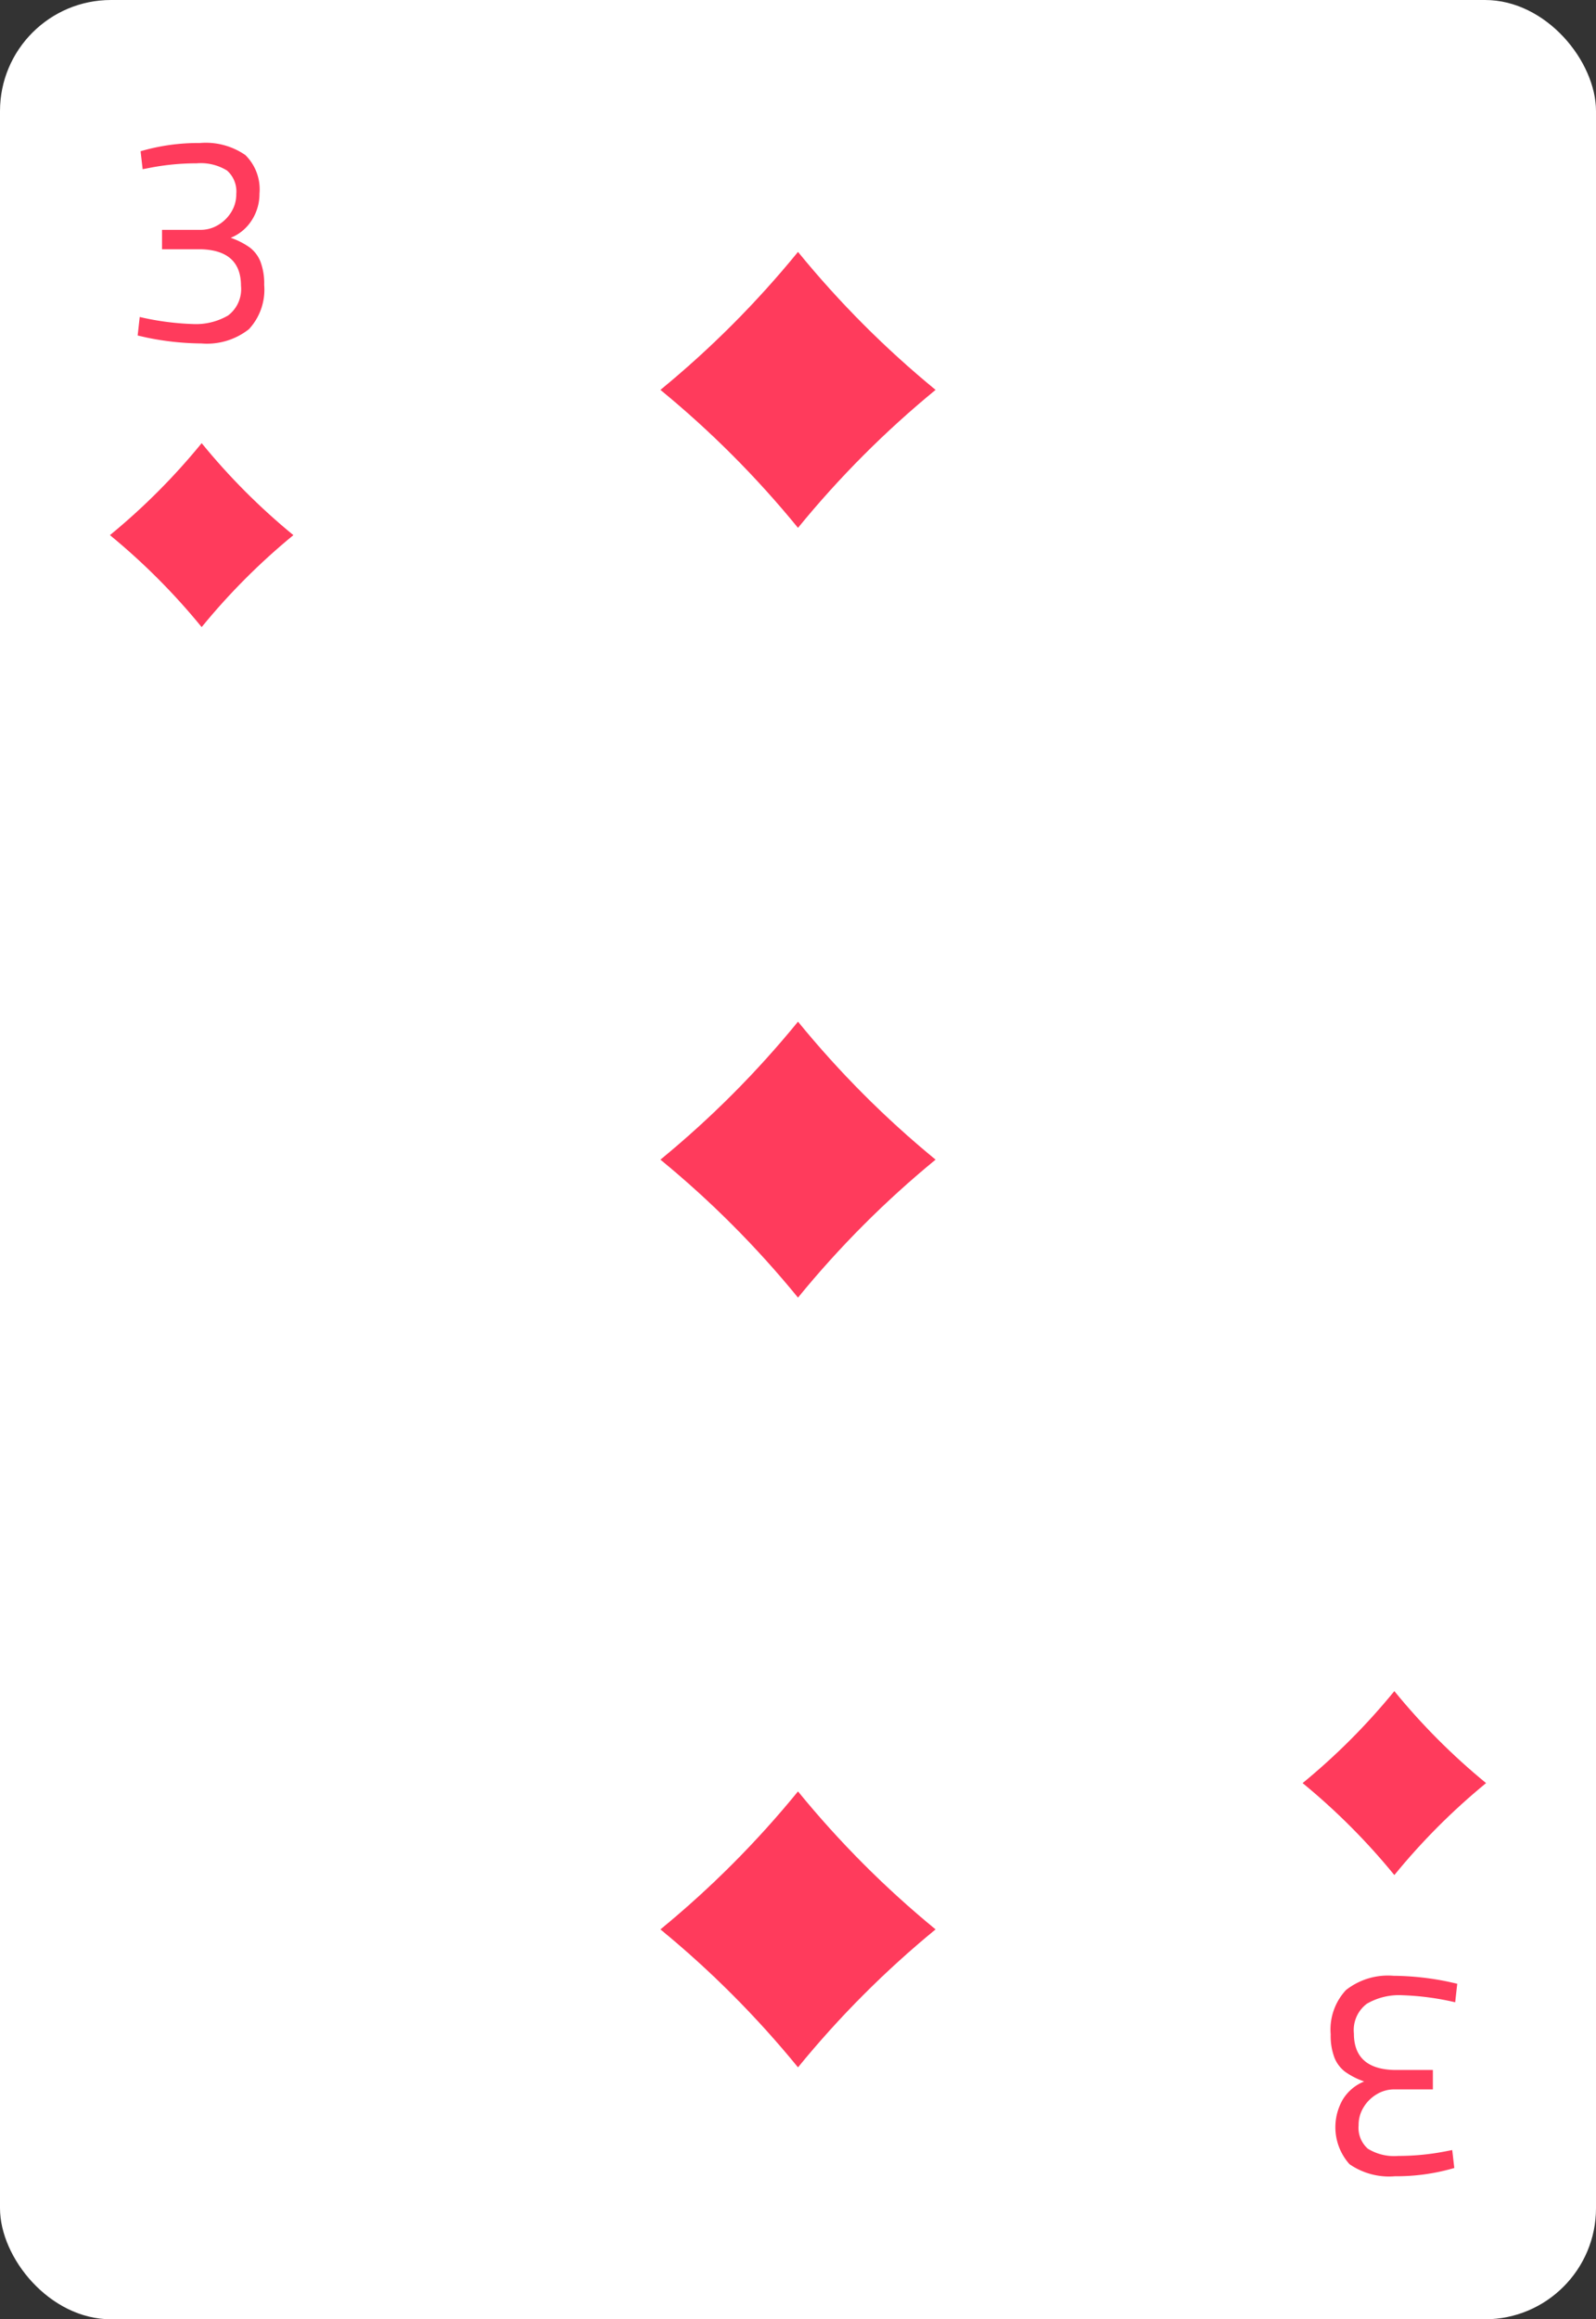 <svg xmlns="http://www.w3.org/2000/svg" viewBox="0 0 115 167"><rect x="0" y="0" width="115" height="167" fill="#333333" stroke="none"/><defs><style>.cls-1{fill:#fff;}.cls-2{fill:#ff3b5c;}</style></defs><title>card-diamonds-3</title><g id="artwork"><rect class="cls-1" width="115" height="167" rx="8"/><path class="cls-2" d="M10.575,24.308l-.656-.149.148-1.335a19.615,19.615,0,0,0,3.807.508,4.601,4.601,0,0,0,2.559-.614,2.373,2.373,0,0,0,.931-2.141q0-2.544-2.877-2.629H11.675V16.55h2.813a2.393,2.393,0,0,0,1.195-.329,2.728,2.728,0,0,0,.962-.922,2.415,2.415,0,0,0,.38-1.335A2.006,2.006,0,0,0,16.359,12.28a3.597,3.597,0,0,0-2.189-.52,17.6,17.6,0,0,0-3.342.318l-.55.106-.148-1.294a14.772,14.772,0,0,1,4.273-.592,5.004,5.004,0,0,1,3.278.869,3.464,3.464,0,0,1,1.016,2.776,3.497,3.497,0,0,1-.55,1.907A3.219,3.219,0,0,1,16.624,17.123a5.379,5.379,0,0,1,1.375.699,2.391,2.391,0,0,1,.772,1.028,4.443,4.443,0,0,1,.265,1.664,4.175,4.175,0,0,1-1.1,3.19,4.884,4.884,0,0,1-3.426,1.027A20.136,20.136,0,0,1,10.575,24.308Z"/><path class="cls-2" d="M104.346,142.692l.656.147-.148,1.336a19.513,19.513,0,0,0-3.807-.508,4.597,4.597,0,0,0-2.559.614,2.37,2.37,0,0,0-.932,2.141q0,2.542,2.877,2.627h2.813v1.398h-2.813a2.408,2.408,0,0,0-1.195.329,2.732,2.732,0,0,0-.962.922,2.416,2.416,0,0,0-.381,1.335,2.007,2.007,0,0,0,.666,1.686,3.606,3.606,0,0,0,2.188.519,17.712,17.712,0,0,0,3.342-.317l.55-.106.148,1.292a14.771,14.771,0,0,1-4.273.594,5.004,5.004,0,0,1-3.278-.869,3.987,3.987,0,0,1-.466-4.684,3.213,3.213,0,0,1,1.523-1.272,5.377,5.377,0,0,1-1.375-.7,2.38,2.38,0,0,1-.772-1.027,4.433,4.433,0,0,1-.265-1.665,4.17,4.17,0,0,1,1.1-3.189,4.884,4.884,0,0,1,3.426-1.028A20.143,20.143,0,0,1,104.346,142.692Z"/><path class="cls-2" d="M14.53,45.155q-1.482-1.816-3.14-3.477Q9.735,40.02,7.921,38.532q1.812-1.485,3.47-3.146,1.655-1.659,3.14-3.477Q16.012,33.725,17.67,35.387q1.655,1.659,3.47,3.146-1.812,1.485-3.47,3.146Q16.015,43.337,14.53,45.155Z"/><path class="cls-2" d="M100.47,135.015q-1.482-1.816-3.14-3.477-1.655-1.658-3.47-3.146,1.812-1.485,3.47-3.146,1.655-1.659,3.14-3.477,1.482,1.816,3.139,3.477,1.655,1.659,3.47,3.146-1.812,1.485-3.47,3.146Q101.954,133.197,100.47,135.015Z"/><path class="cls-2" d="M57.5,38.008q-2.223-2.723-4.709-5.216-2.483-2.488-5.205-4.719,2.718-2.227,5.205-4.719,2.483-2.488,4.709-5.216,2.223,2.723,4.709,5.216,2.483,2.488,5.205,4.719-2.718,2.227-5.205,4.719Q59.727,35.28,57.5,38.008Z"/><path class="cls-2" d="M57.5,148.861q-2.223-2.723-4.709-5.216-2.483-2.488-5.205-4.719,2.718-2.227,5.205-4.719,2.483-2.488,4.709-5.216,2.223,2.723,4.709,5.216,2.483,2.488,5.205,4.719-2.718,2.227-5.205,4.719Q59.727,146.133,57.5,148.861Z"/><path class="cls-2" d="M57.5,93.435q-2.223-2.723-4.709-5.216Q50.308,85.731,47.586,83.5q2.718-2.227,5.205-4.719,2.483-2.488,4.709-5.216,2.223,2.723,4.709,5.216Q64.692,81.269,67.414,83.5q-2.718,2.227-5.205,4.719Q59.727,90.707,57.5,93.435Z"/></g></svg>